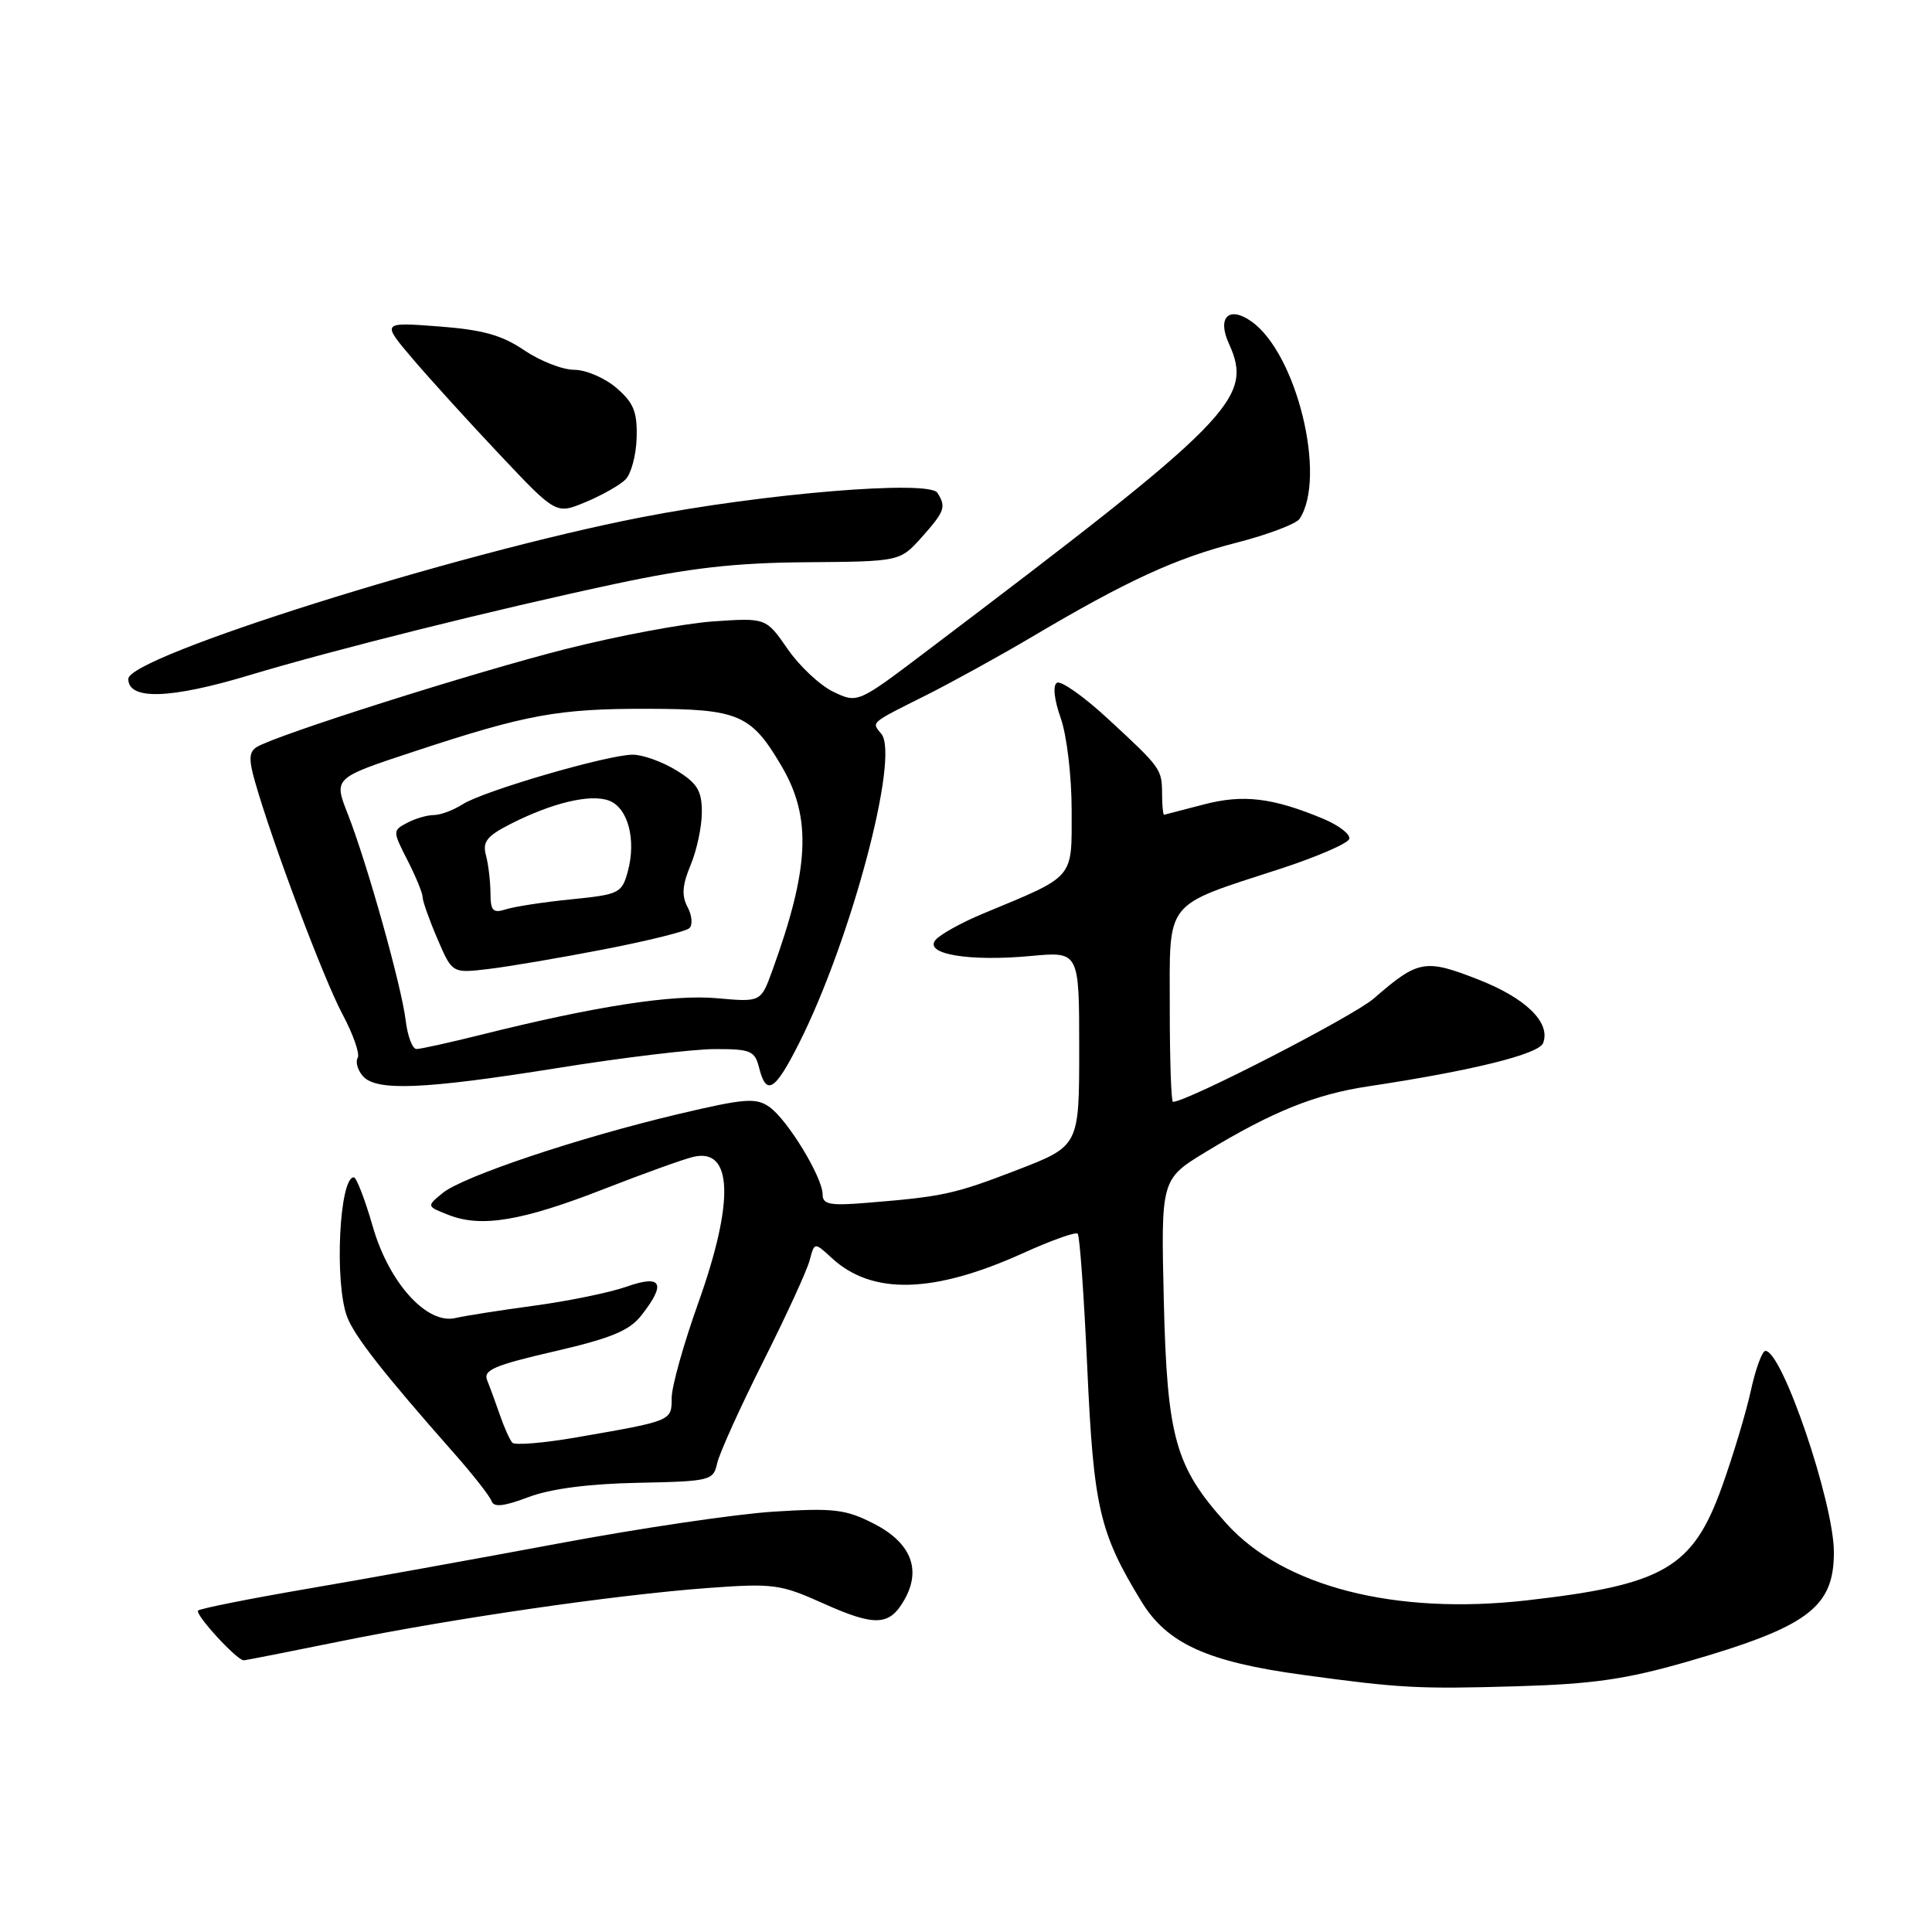 <?xml version="1.0" encoding="UTF-8" standalone="no"?>
<!DOCTYPE svg PUBLIC "-//W3C//DTD SVG 1.1//EN" "http://www.w3.org/Graphics/SVG/1.1/DTD/svg11.dtd" >
<svg xmlns="http://www.w3.org/2000/svg" xmlns:xlink="http://www.w3.org/1999/xlink" version="1.1" viewBox="0 0 256 256">
 <g >
 <path fill="currentColor"
d=" M 223.50 220.20 C 239.57 215.56 243.00 213.01 243.00 205.68 C 243.00 199.14 236.16 179.00 233.93 179.00 C 233.50 179.00 232.63 181.36 232.00 184.25 C 231.37 187.14 229.65 192.86 228.18 196.97 C 224.31 207.77 220.49 209.99 202.28 212.06 C 184.86 214.03 170.07 210.25 162.52 201.89 C 155.73 194.37 154.65 190.53 154.21 172.37 C 153.83 156.25 153.83 156.25 159.82 152.61 C 168.55 147.31 174.27 145.00 181.28 143.95 C 195.03 141.88 203.91 139.69 204.47 138.21 C 205.51 135.50 202.18 132.24 195.80 129.76 C 188.80 127.03 187.91 127.20 182.03 132.31 C 179.31 134.67 157.29 146.00 155.42 146.00 C 155.19 146.00 155.00 140.39 155.00 133.53 C 155.00 119.06 154.10 120.18 169.74 115.09 C 174.51 113.53 178.58 111.77 178.78 111.17 C 178.98 110.57 177.43 109.37 175.33 108.49 C 168.61 105.69 164.71 105.22 159.45 106.61 C 156.73 107.32 154.39 107.93 154.25 107.96 C 154.11 107.98 153.99 106.76 153.98 105.25 C 153.97 101.89 153.88 101.78 146.75 95.19 C 143.59 92.27 140.57 90.15 140.05 90.47 C 139.48 90.82 139.68 92.69 140.55 95.15 C 141.36 97.44 142.00 102.85 142.00 107.40 C 142.00 116.59 142.55 115.95 130.28 121.05 C 127.41 122.24 124.57 123.82 123.96 124.55 C 122.40 126.43 128.42 127.44 136.62 126.67 C 143.00 126.08 143.00 126.08 143.00 138.96 C 143.00 151.85 143.00 151.85 134.77 155.03 C 126.43 158.24 124.99 158.56 114.75 159.39 C 109.97 159.78 109.00 159.59 109.00 158.27 C 109.00 156.00 104.35 148.36 101.94 146.67 C 100.16 145.43 98.70 145.54 89.93 147.61 C 76.72 150.73 61.38 155.87 58.67 158.07 C 56.50 159.84 56.50 159.84 59.50 161.01 C 63.81 162.68 69.19 161.78 80.00 157.56 C 85.22 155.52 90.56 153.60 91.86 153.29 C 97.10 152.04 97.34 159.17 92.50 172.71 C 90.58 178.09 89.00 183.73 89.00 185.23 C 89.00 188.29 89.08 188.26 76.50 190.44 C 72.10 191.21 68.22 191.53 67.89 191.17 C 67.55 190.80 66.81 189.15 66.24 187.50 C 65.67 185.85 64.91 183.77 64.55 182.89 C 64.00 181.55 65.50 180.90 73.43 179.07 C 80.96 177.33 83.39 176.33 84.98 174.30 C 88.32 170.05 87.70 168.84 83.02 170.49 C 80.82 171.27 75.31 172.40 70.77 173.01 C 66.22 173.63 61.54 174.36 60.37 174.64 C 56.58 175.56 51.53 169.98 49.39 162.51 C 48.36 158.93 47.23 156.00 46.88 156.00 C 44.96 156.00 44.29 170.00 46.00 174.50 C 46.98 177.07 50.83 181.99 60.12 192.51 C 62.67 195.39 64.92 198.27 65.14 198.91 C 65.42 199.75 66.77 199.61 70.01 198.38 C 72.94 197.27 77.98 196.61 84.50 196.48 C 94.15 196.28 94.52 196.19 95.03 193.89 C 95.32 192.57 98.06 186.52 101.11 180.44 C 104.17 174.36 106.95 168.30 107.29 166.98 C 107.92 164.58 107.92 164.58 110.21 166.69 C 115.56 171.63 123.70 171.42 135.58 166.04 C 139.29 164.36 142.53 163.20 142.80 163.47 C 143.07 163.73 143.64 171.75 144.07 181.28 C 144.91 199.76 145.68 203.09 151.24 212.20 C 154.64 217.78 159.96 220.20 172.57 221.92 C 185.58 223.70 187.95 223.82 201.00 223.44 C 211.05 223.15 215.46 222.51 223.50 220.20 Z  M 44.96 217.51 C 60.00 214.45 81.41 211.34 93.76 210.42 C 102.45 209.78 103.41 209.91 109.04 212.44 C 115.99 215.56 117.88 215.47 119.87 211.92 C 122.12 207.92 120.67 204.38 115.76 201.88 C 112.06 199.99 110.47 199.80 102.53 200.30 C 97.56 200.61 84.72 202.51 74.00 204.52 C 63.27 206.52 48.26 209.24 40.62 210.54 C 32.99 211.85 26.52 213.14 26.25 213.41 C 25.78 213.89 31.38 220.00 32.29 220.00 C 32.53 220.00 38.23 218.88 44.96 217.51 Z  M 74.00 141.50 C 82.53 140.13 91.85 139.01 94.73 139.01 C 99.48 139.00 100.02 139.23 100.59 141.50 C 101.54 145.27 102.68 144.57 105.87 138.25 C 112.75 124.61 119.25 100.21 116.78 97.24 C 115.47 95.65 115.19 95.89 122.72 92.12 C 126.14 90.40 132.44 86.93 136.72 84.40 C 149.28 76.96 155.73 73.99 163.80 71.92 C 167.98 70.85 171.76 69.42 172.21 68.74 C 175.83 63.20 171.81 46.78 165.80 42.58 C 162.83 40.49 161.25 42.06 162.83 45.52 C 166.14 52.79 163.51 55.46 122.69 86.35 C 113.64 93.20 113.64 93.20 110.43 91.67 C 108.67 90.83 105.94 88.28 104.37 86.00 C 101.50 81.86 101.50 81.86 94.50 82.34 C 90.65 82.61 81.88 84.25 75.00 85.99 C 62.80 89.08 36.61 97.39 34.01 98.99 C 32.99 99.63 32.94 100.63 33.81 103.65 C 36.12 111.74 42.88 129.71 45.37 134.37 C 46.80 137.05 47.71 139.66 47.40 140.16 C 47.08 140.67 47.37 141.74 48.04 142.54 C 49.76 144.63 56.06 144.37 74.00 141.50 Z  M 33.07 89.46 C 44.30 86.08 65.51 80.79 81.50 77.37 C 91.44 75.25 97.41 74.57 106.88 74.50 C 119.25 74.40 119.25 74.40 122.13 71.19 C 125.19 67.75 125.40 67.17 124.21 65.30 C 123.11 63.57 101.18 65.38 84.95 68.55 C 60.36 73.34 17.00 87.00 17.00 89.96 C 17.00 92.80 22.55 92.63 33.07 89.46 Z  M 82.88 63.54 C 83.63 62.79 84.30 60.29 84.36 57.99 C 84.45 54.57 83.96 53.36 81.68 51.40 C 80.14 50.08 77.63 49.00 76.08 49.00 C 74.54 49.00 71.56 47.83 69.46 46.41 C 66.50 44.40 63.95 43.69 58.09 43.25 C 50.54 42.68 50.54 42.68 54.72 47.59 C 57.02 50.29 62.23 56.02 66.30 60.33 C 73.69 68.16 73.69 68.16 77.59 66.53 C 79.74 65.64 82.12 64.29 82.88 63.54 Z  M 53.76 135.25 C 53.22 130.69 48.61 114.26 46.06 107.80 C 44.21 103.09 44.21 103.09 54.86 99.58 C 69.73 94.67 73.96 93.89 85.84 93.92 C 97.89 93.94 99.54 94.65 103.58 101.55 C 107.58 108.37 107.26 115.05 102.32 128.65 C 100.81 132.79 100.81 132.79 95.01 132.27 C 89.15 131.74 78.95 133.31 63.83 137.09 C 59.62 138.14 55.73 139.00 55.19 139.00 C 54.65 139.00 54.01 137.31 53.76 135.25 Z  M 80.00 125.80 C 85.78 124.68 90.88 123.42 91.34 122.99 C 91.81 122.56 91.70 121.31 91.11 120.20 C 90.30 118.68 90.40 117.29 91.51 114.62 C 92.33 112.67 93.00 109.51 93.00 107.61 C 93.00 104.77 92.40 103.79 89.63 102.08 C 87.78 100.94 85.17 100.00 83.84 100.00 C 80.54 100.00 64.03 104.81 61.29 106.58 C 60.07 107.36 58.35 108.00 57.47 108.00 C 56.59 108.00 55.00 108.47 53.93 109.04 C 52.02 110.06 52.02 110.12 54.00 114.00 C 55.10 116.15 56.00 118.35 56.00 118.88 C 56.00 119.40 56.88 121.89 57.96 124.40 C 59.92 128.97 59.92 128.97 64.71 128.40 C 67.34 128.09 74.22 126.92 80.00 125.80 Z  M 64.99 118.32 C 64.98 116.77 64.71 114.52 64.39 113.32 C 63.91 111.54 64.51 110.78 67.65 109.18 C 73.18 106.37 78.22 105.17 80.68 106.08 C 83.21 107.01 84.34 111.27 83.18 115.50 C 82.40 118.35 82.03 118.53 75.75 119.16 C 72.11 119.52 68.21 120.12 67.07 120.48 C 65.31 121.04 65.00 120.71 64.99 118.32 Z "/>
</g>
</svg>